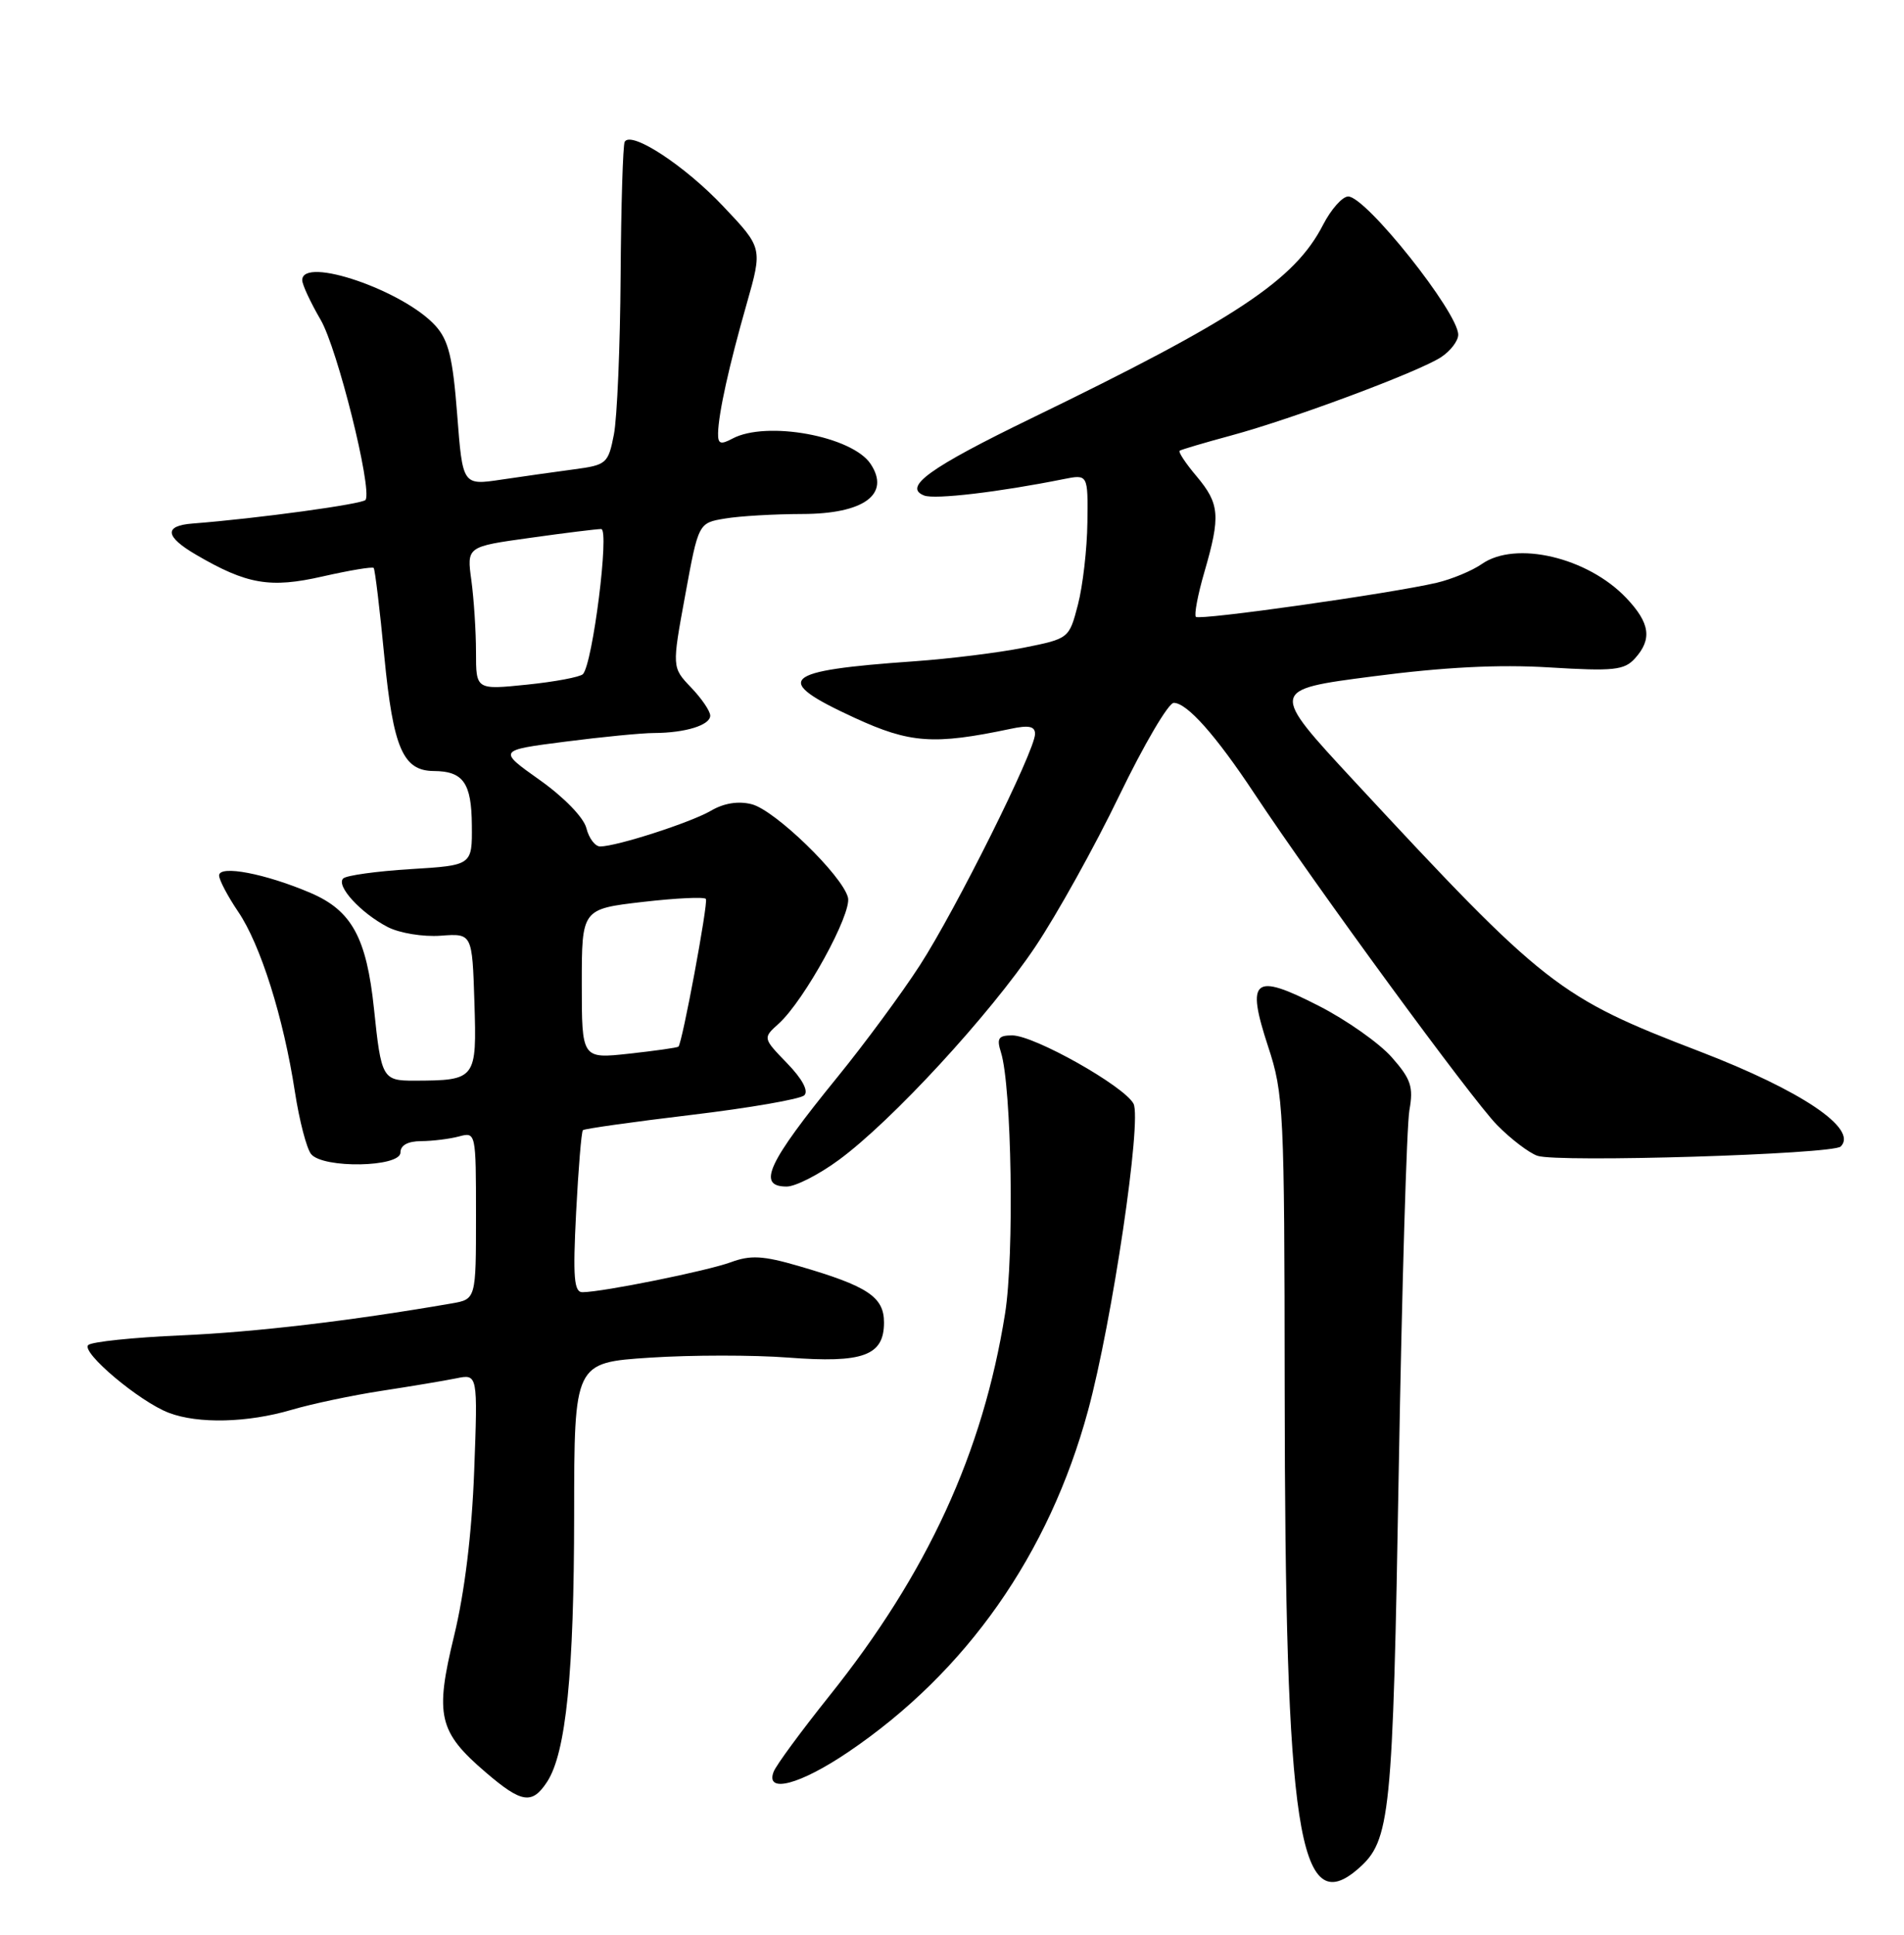 <?xml version="1.0" encoding="UTF-8" standalone="no"?>
<!DOCTYPE svg PUBLIC "-//W3C//DTD SVG 1.1//EN" "http://www.w3.org/Graphics/SVG/1.1/DTD/svg11.dtd" >
<svg xmlns="http://www.w3.org/2000/svg" xmlns:xlink="http://www.w3.org/1999/xlink" version="1.1" viewBox="0 0 252 256">
 <g >
 <path fill="currentColor"
d=" M 179.78 247.25 C 184.03 243.53 184.34 240.45 185.13 194.50 C 185.55 170.30 186.18 148.88 186.54 146.89 C 187.09 143.81 186.75 142.78 184.20 139.89 C 182.56 138.03 178.22 134.97 174.56 133.10 C 165.91 128.67 164.89 129.48 167.84 138.48 C 169.90 144.73 170.00 146.86 170.03 183.77 C 170.08 242.46 171.88 254.16 179.78 247.25 Z  M 72.42 235.75 C 74.91 231.92 75.98 221.33 75.99 200.40 C 76.00 180.30 76.00 180.30 86.01 179.64 C 91.51 179.28 99.75 179.28 104.32 179.63 C 114.24 180.39 117.00 179.38 117.00 174.99 C 117.00 171.60 114.85 170.17 105.69 167.51 C 100.98 166.14 99.33 166.05 96.71 167.02 C 93.57 168.17 79.88 170.94 77.11 170.98 C 75.97 171.00 75.81 169.06 76.25 160.44 C 76.55 154.63 76.95 149.72 77.15 149.54 C 77.34 149.35 83.80 148.44 91.50 147.52 C 99.20 146.60 105.93 145.43 106.45 144.93 C 107.04 144.35 106.18 142.75 104.17 140.68 C 100.95 137.35 100.95 137.35 103.07 135.44 C 106.47 132.36 112.78 120.86 112.23 118.75 C 111.46 115.81 102.54 107.17 99.48 106.41 C 97.72 105.96 95.81 106.27 94.12 107.26 C 91.44 108.83 81.61 112.00 79.43 112.00 C 78.76 112.00 77.94 110.91 77.61 109.58 C 77.26 108.18 74.66 105.50 71.45 103.22 C 65.89 99.28 65.89 99.28 74.76 98.14 C 79.64 97.51 84.95 96.99 86.57 96.99 C 90.72 96.97 94.00 95.95 94.00 94.69 C 94.00 94.09 92.86 92.42 91.46 90.96 C 88.93 88.31 88.93 88.31 90.69 78.75 C 92.44 69.19 92.44 69.19 95.97 68.61 C 97.91 68.28 102.51 68.02 106.18 68.01 C 114.33 68.00 117.89 65.40 115.23 61.39 C 112.80 57.71 101.44 55.62 96.93 58.04 C 95.35 58.88 95.01 58.74 95.04 57.29 C 95.11 54.63 96.48 48.41 98.84 40.15 C 100.93 32.80 100.93 32.80 95.72 27.30 C 90.64 21.92 83.54 17.27 82.68 18.76 C 82.45 19.17 82.20 27.15 82.14 36.50 C 82.08 45.85 81.68 55.30 81.25 57.50 C 80.50 61.33 80.28 61.53 75.99 62.10 C 73.52 62.43 69.19 63.04 66.37 63.46 C 61.23 64.23 61.23 64.23 60.51 54.86 C 59.93 47.34 59.37 45.03 57.65 43.12 C 53.43 38.44 40.00 33.84 40.00 37.07 C 40.00 37.66 41.10 40.02 42.44 42.32 C 44.65 46.10 49.27 64.60 48.39 66.14 C 48.07 66.69 34.04 68.61 25.50 69.27 C 21.67 69.56 21.82 70.99 25.95 73.40 C 32.67 77.33 35.76 77.86 42.71 76.27 C 46.25 75.47 49.28 74.96 49.46 75.15 C 49.63 75.34 50.27 80.63 50.87 86.91 C 52.04 98.97 53.34 101.99 57.40 102.02 C 61.31 102.04 62.41 103.59 62.45 109.18 C 62.50 114.50 62.50 114.50 54.33 115.00 C 49.84 115.28 45.83 115.83 45.42 116.24 C 44.45 117.22 47.76 120.82 51.31 122.66 C 52.88 123.47 56.00 123.98 58.32 123.81 C 62.50 123.50 62.50 123.50 62.79 132.62 C 63.11 142.84 63.02 142.96 54.82 142.99 C 50.63 143.00 50.45 142.67 49.50 133.50 C 48.52 124.09 46.56 120.49 41.13 118.16 C 35.15 115.60 29.00 114.42 29.00 115.84 C 29.00 116.43 30.14 118.59 31.52 120.63 C 34.48 124.98 37.52 134.63 39.03 144.46 C 39.62 148.29 40.59 152.00 41.18 152.71 C 42.77 154.64 53.00 154.45 53.00 152.50 C 53.00 151.53 53.98 151.00 55.75 150.99 C 57.26 150.98 59.51 150.70 60.75 150.37 C 62.98 149.77 63.00 149.84 63.00 160.84 C 63.00 171.91 63.00 171.91 59.75 172.47 C 46.39 174.78 33.81 176.26 24.00 176.69 C 17.68 176.96 12.13 177.54 11.68 177.97 C 10.68 178.91 18.47 185.47 22.35 186.94 C 26.23 188.42 32.75 188.26 38.57 186.55 C 41.28 185.75 46.65 184.62 50.50 184.03 C 54.35 183.44 58.79 182.70 60.37 182.38 C 63.24 181.79 63.24 181.79 62.76 194.64 C 62.45 202.91 61.50 210.69 60.10 216.45 C 57.53 227.01 58.03 229.16 64.32 234.54 C 69.05 238.59 70.43 238.80 72.42 235.75 Z  M 112.30 231.80 C 127.91 221.23 138.84 205.65 144.00 186.66 C 147.20 174.87 151.16 148.16 150.02 146.03 C 148.76 143.69 136.88 137.00 133.97 137.00 C 132.14 137.00 131.89 137.38 132.48 139.25 C 133.90 143.74 134.26 166.12 133.02 173.83 C 130.09 192.21 122.75 208.18 109.74 224.43 C 106.03 229.08 102.71 233.58 102.39 234.44 C 101.26 237.37 105.92 236.13 112.30 231.80 Z  M 111.02 153.48 C 118.02 148.35 131.02 134.24 137.02 125.28 C 139.89 121.00 144.90 111.99 148.15 105.25 C 151.41 98.51 154.65 93.00 155.35 93.00 C 157.10 93.00 160.91 97.28 166.02 105.00 C 174.08 117.17 194.82 145.49 198.14 148.86 C 199.96 150.71 202.36 152.54 203.48 152.93 C 206.13 153.85 242.60 152.74 243.63 151.70 C 245.96 149.37 238.42 144.30 225.00 139.14 C 206.26 131.95 204.50 130.58 179.26 103.38 C 168.03 91.27 168.03 91.27 181.68 89.50 C 191.07 88.27 198.36 87.90 205.05 88.31 C 213.57 88.83 214.98 88.68 216.39 87.12 C 218.69 84.58 218.39 82.44 215.25 79.13 C 210.14 73.74 200.59 71.50 196.12 74.63 C 194.84 75.52 192.15 76.64 190.15 77.11 C 184.03 78.54 158.78 82.11 158.28 81.62 C 158.03 81.36 158.53 78.68 159.41 75.67 C 161.56 68.26 161.43 66.67 158.38 63.03 C 156.93 61.32 155.92 59.79 156.13 59.64 C 156.33 59.49 159.41 58.58 162.96 57.62 C 171.13 55.41 187.74 49.21 190.73 47.26 C 191.98 46.44 193.00 45.10 193.00 44.29 C 193.00 41.34 180.79 26.00 178.44 26.00 C 177.67 26.00 176.17 27.69 175.11 29.75 C 171.35 37.07 163.63 42.19 136.50 55.35 C 123.00 61.90 119.45 64.47 122.33 65.57 C 123.74 66.11 132.23 65.11 140.75 63.40 C 144.00 62.75 144.00 62.75 143.92 69.12 C 143.88 72.63 143.31 77.53 142.67 80.00 C 141.50 84.49 141.49 84.50 135.50 85.70 C 132.20 86.36 125.67 87.17 121.00 87.50 C 103.31 88.74 102.09 89.90 113.11 94.98 C 120.45 98.36 123.59 98.58 133.75 96.44 C 136.18 95.92 137.00 96.10 136.99 97.12 C 136.98 99.35 126.51 120.36 121.75 127.72 C 119.34 131.45 114.43 138.10 110.85 142.50 C 101.58 153.89 100.13 157.00 104.12 157.00 C 105.28 157.00 108.39 155.42 111.02 153.48 Z  M 77.00 130.19 C 77.00 120.28 77.00 120.28 85.07 119.34 C 89.50 118.83 93.27 118.65 93.43 118.95 C 93.74 119.53 90.29 138.08 89.79 138.49 C 89.63 138.63 86.69 139.04 83.25 139.42 C 77.00 140.10 77.00 140.10 77.00 130.19 Z  M 63.00 86.28 C 63.00 83.53 62.72 79.27 62.39 76.81 C 61.77 72.33 61.77 72.33 70.14 71.17 C 74.74 70.52 78.98 70.00 79.57 70.00 C 80.69 70.00 78.45 87.82 77.15 89.20 C 76.79 89.58 73.46 90.21 69.75 90.59 C 63.00 91.28 63.00 91.28 63.00 86.28 Z "/>
</g>
</svg>